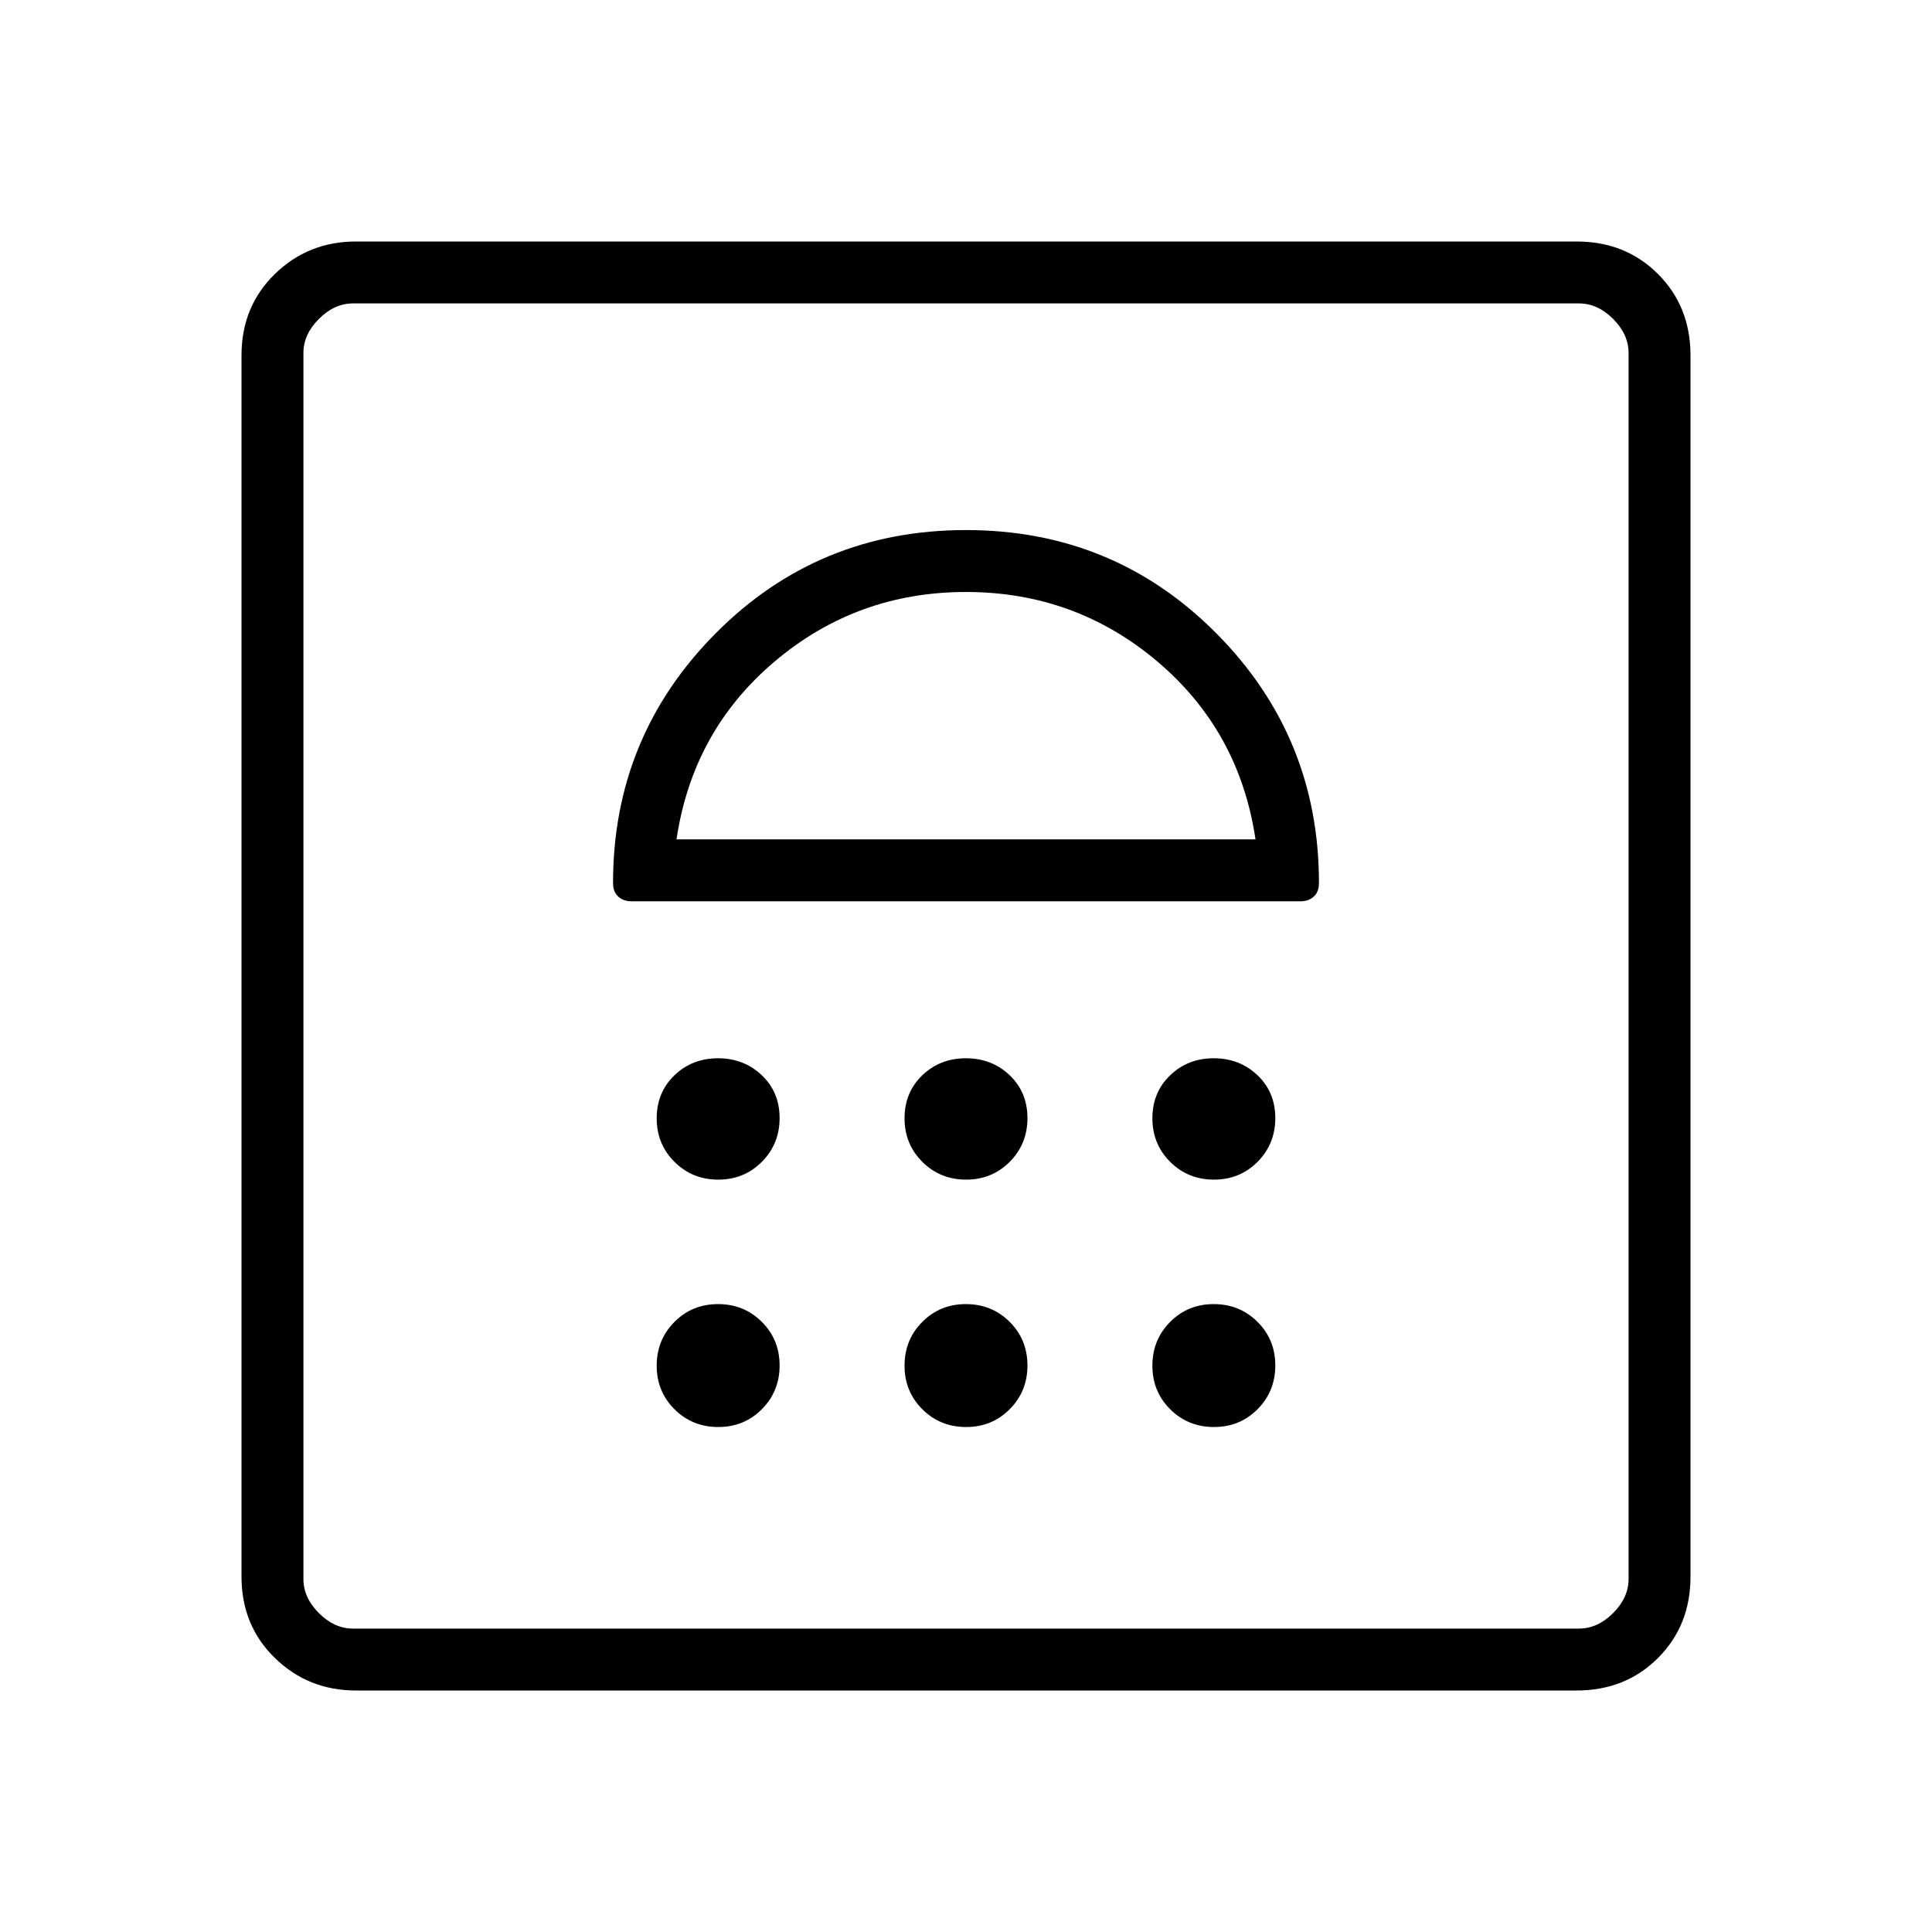 <svg xmlns="http://www.w3.org/2000/svg" width="48" height="48" viewBox="0 96 960 960"><path d="M176.846 936q-23.68 0-40.263-16.15T120 879.385v-606.77q0-24.315 16.583-40.465Q153.166 216 176.846 216h606.539q24.315 0 40.465 16.15Q840 248.3 840 272.615v606.77q0 24.315-16.15 40.465Q807.7 936 783.385 936H176.846Zm-1.462-30.769h609.232q9.23 0 16.923-7.692 7.692-7.693 7.692-16.923V271.384q0-9.23-7.692-16.923-7.693-7.692-16.923-7.692H175.384q-9.23 0-16.923 7.692-7.692 7.693-7.692 16.923v609.232q0 9.23 7.692 16.923 7.693 7.692 16.923 7.692ZM356.9 805.077q12.869 0 21.677-8.862 8.808-8.861 8.808-21.731 0-12.869-8.862-21.676Q369.661 744 356.792 744q-12.869 0-21.677 8.862-8.807 8.861-8.807 21.73 0 12.87 8.861 21.677 8.862 8.808 21.731 8.808Zm123.154 0q12.869 0 21.677-8.862 8.808-8.861 8.808-21.731 0-12.869-8.862-21.676Q492.815 744 479.946 744q-12.869 0-21.677 8.862-8.808 8.861-8.808 21.73 0 12.87 8.862 21.677 8.862 8.808 21.731 8.808Zm123.154 0q12.869 0 21.677-8.862 8.807-8.861 8.807-21.731 0-12.869-8.861-21.676Q615.969 744 603.1 744q-12.869 0-21.677 8.862-8.808 8.861-8.808 21.73 0 12.87 8.862 21.677 8.862 8.808 21.731 8.808ZM356.9 682.154q12.869 0 21.677-8.862t8.808-21.731q0-12.869-8.862-21.292-8.862-8.423-21.731-8.423-12.869 0-21.677 8.477-8.807 8.477-8.807 21.346t8.861 21.677q8.862 8.808 21.731 8.808Zm123.154 0q12.869 0 21.677-8.862t8.808-21.731q0-12.869-8.862-21.292-8.862-8.423-21.731-8.423-12.869 0-21.677 8.477t-8.808 21.346q0 12.869 8.862 21.677t21.731 8.808Zm123.154 0q12.869 0 21.677-8.862 8.807-8.862 8.807-21.731 0-12.869-8.861-21.292-8.862-8.423-21.731-8.423-12.869 0-21.677 8.477t-8.808 21.346q0 12.869 8.862 21.677t21.731 8.808ZM313.692 543.846h332.616q3.857 0 6.467-2.321 2.61-2.321 2.61-6.756 0-72.692-50.962-124.038Q553.462 359.384 480 359.384t-124.423 51.347q-50.962 51.346-50.962 124.038 0 4.435 2.61 6.756 2.61 2.321 6.467 2.321Zm22.462-30.769q8-53.923 48.808-88.423 40.807-34.5 95.038-34.5 54.231 0 95.038 34.5 40.808 34.5 48.808 88.423H336.154Zm-160.77-266.308h-24.615 658.462-633.847ZM480 390.154Z"/></svg>